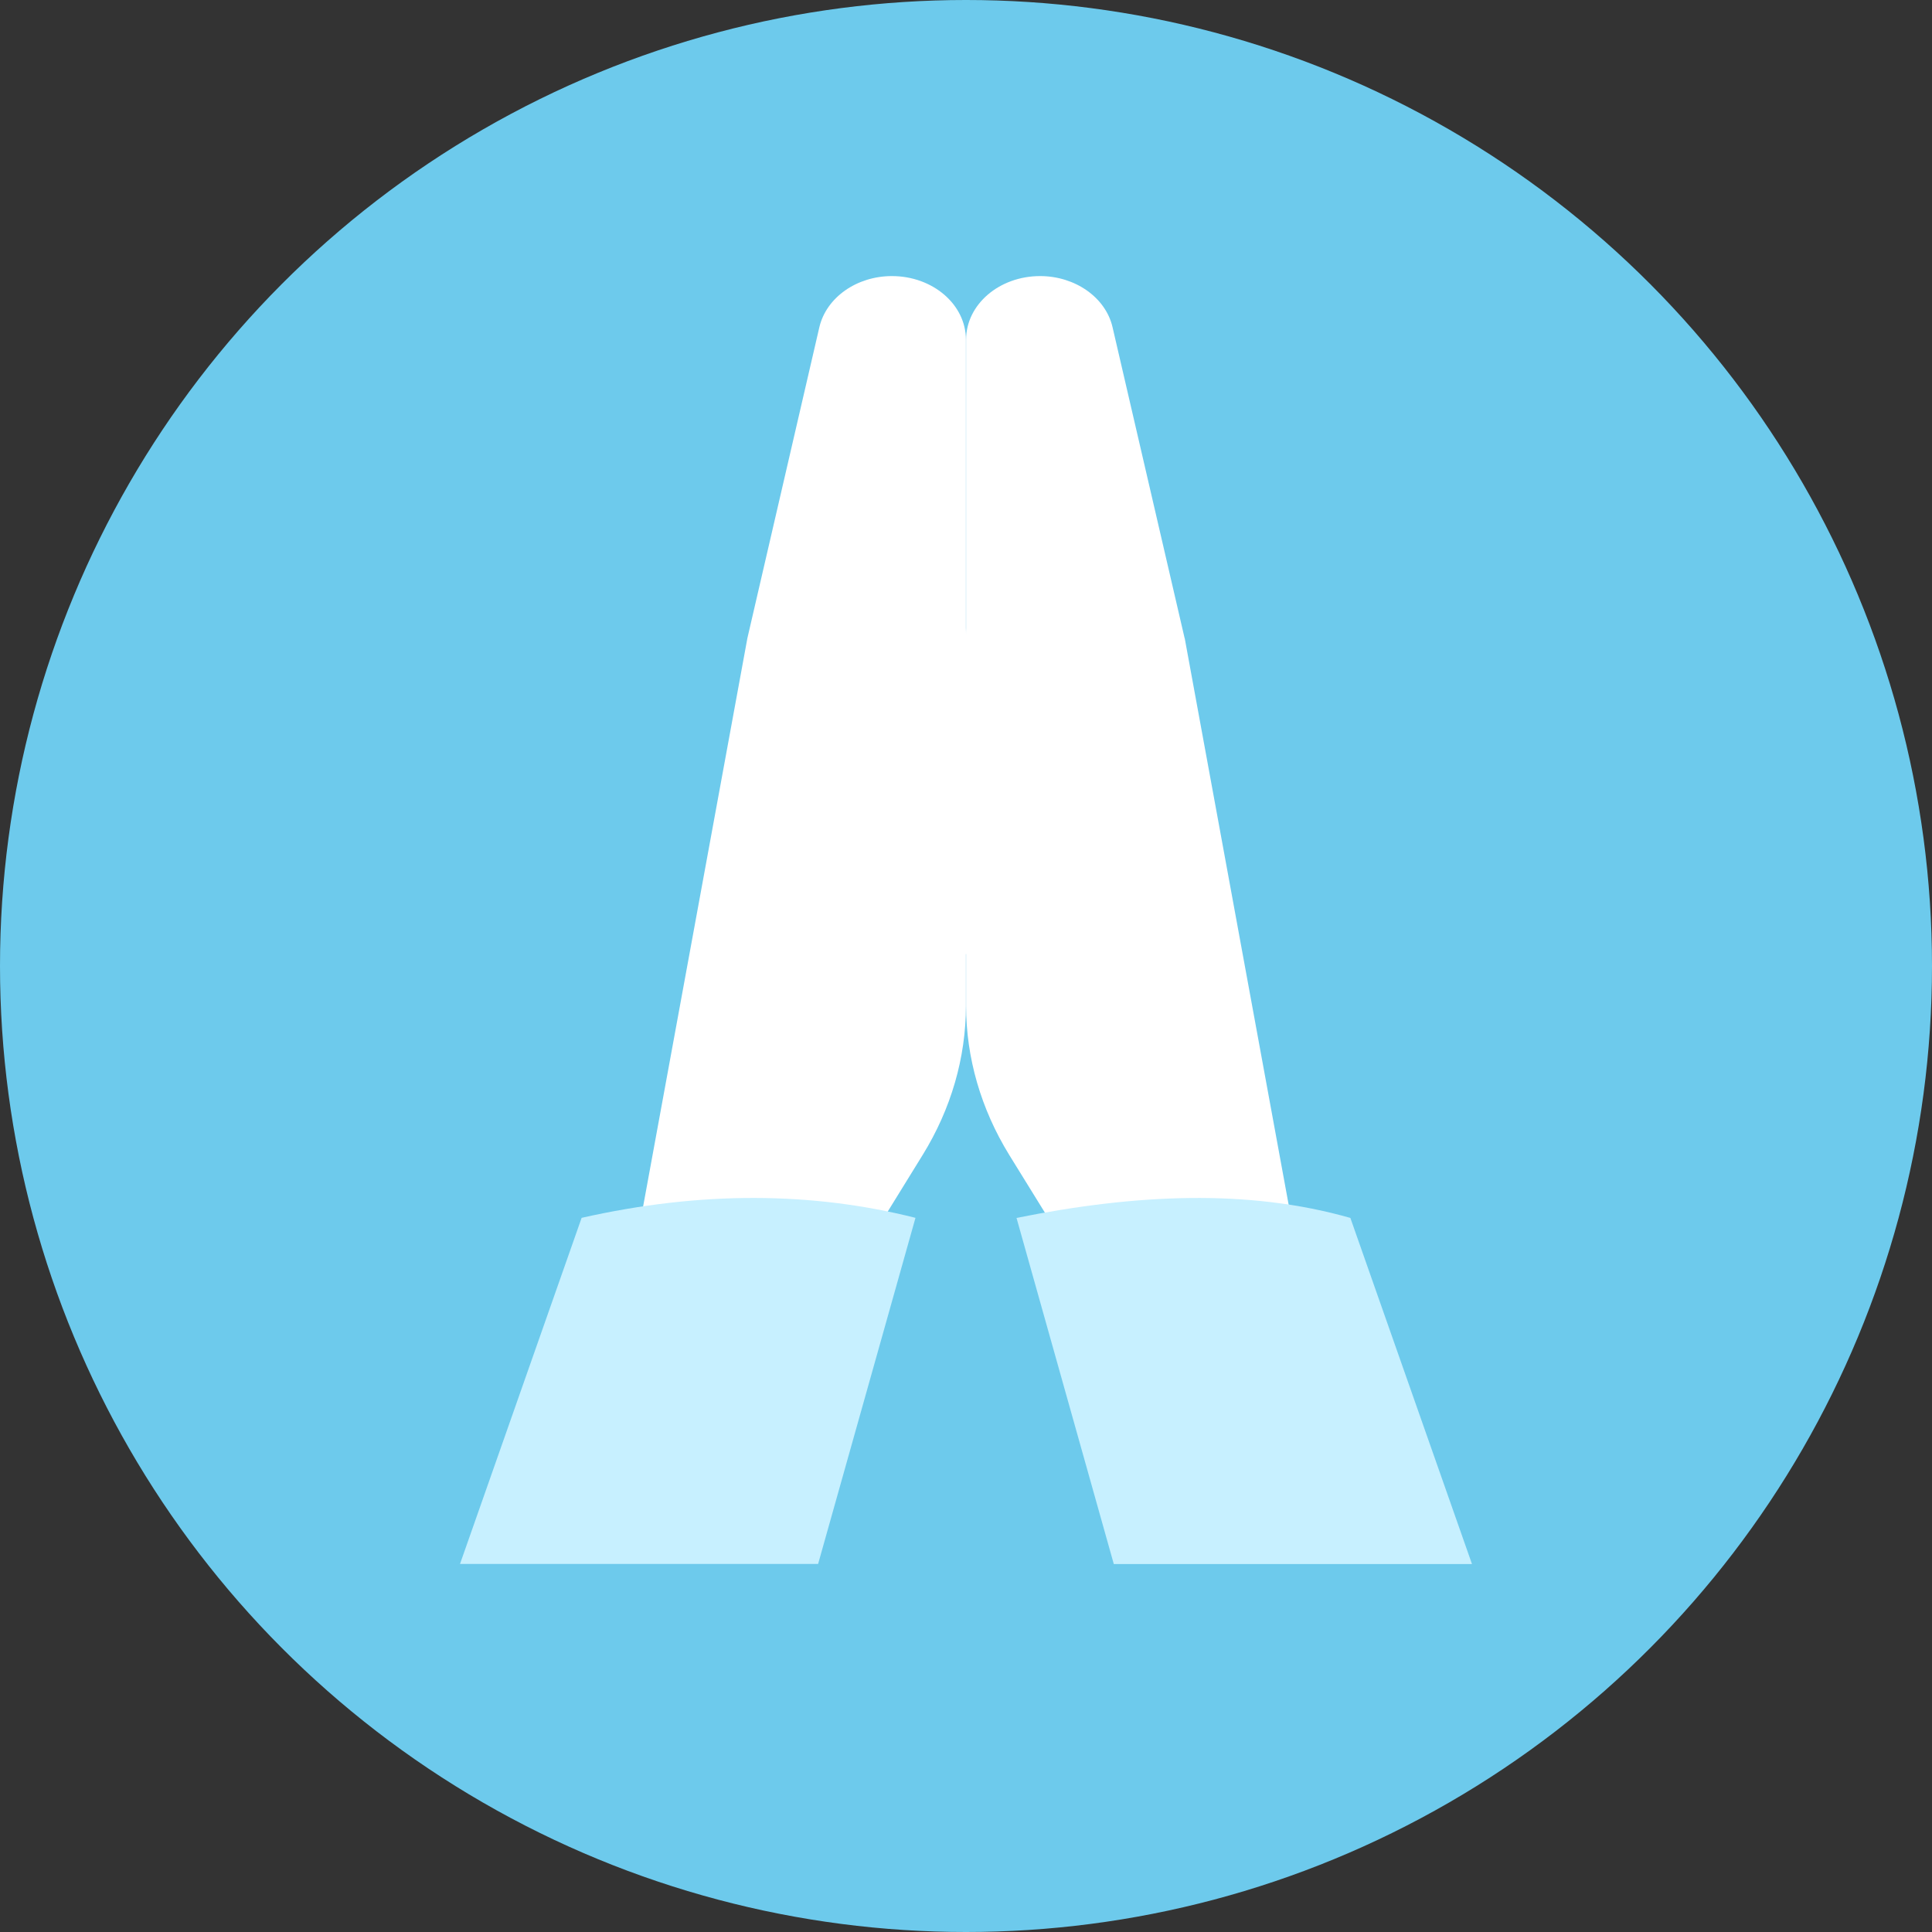 <svg width="20" height="20" viewBox="0 0 20 20" fill="none" xmlns="http://www.w3.org/2000/svg">
<rect x="0" y="0" width="20" height="20" fill="#333333" stroke="none"/>
<circle cx="10" cy="10" r="10" fill="#6DCAEC"/>
<g clip-path="url(#clip0_1526_3580)">
<path d="M7.737 6.606L8.482 3.387C8.554 3.08 8.868 2.858 9.233 2.858C9.656 2.858 9.999 3.152 9.999 3.516V10.413C9.999 10.95 9.845 11.48 9.552 11.955L8.867 13.065H6.552L7.737 6.606Z" fill="white"/>
<path d="M8.156 10.15L8.848 6.505C8.894 6.264 9.136 6.087 9.421 6.087C9.742 6.087 10.001 6.31 10.001 6.585V9.876" fill="white"/>
<path d="M12.263 6.606L11.517 3.387C11.446 3.08 11.131 2.858 10.767 2.858C10.344 2.858 10.001 3.152 10.001 3.516V10.413C10.001 10.95 10.155 11.48 10.447 11.955L11.133 13.065H13.449L12.264 6.606H12.263Z" fill="white"/>
<path d="M11.845 10.15L11.153 6.505C11.107 6.264 10.865 6.087 10.58 6.087C10.259 6.087 10 6.31 10 6.585V9.876" fill="white"/>
<path d="M6.021 12.607C7.254 12.329 8.404 12.336 9.477 12.607L8.469 16.19H4.762L6.021 12.607Z" fill="#C7F0FF"/>
<path d="M13.979 12.608C12.919 12.305 11.75 12.361 10.523 12.608L11.53 16.191H15.238L13.979 12.608Z" fill="#C7F0FF"/>
</g>
<defs>
<clipPath id="clip0_1526_3580">
<rect width="10.476" height="13.333" fill="white" transform="translate(4.762 2.857)"/>
</clipPath>
</defs>
</svg>
